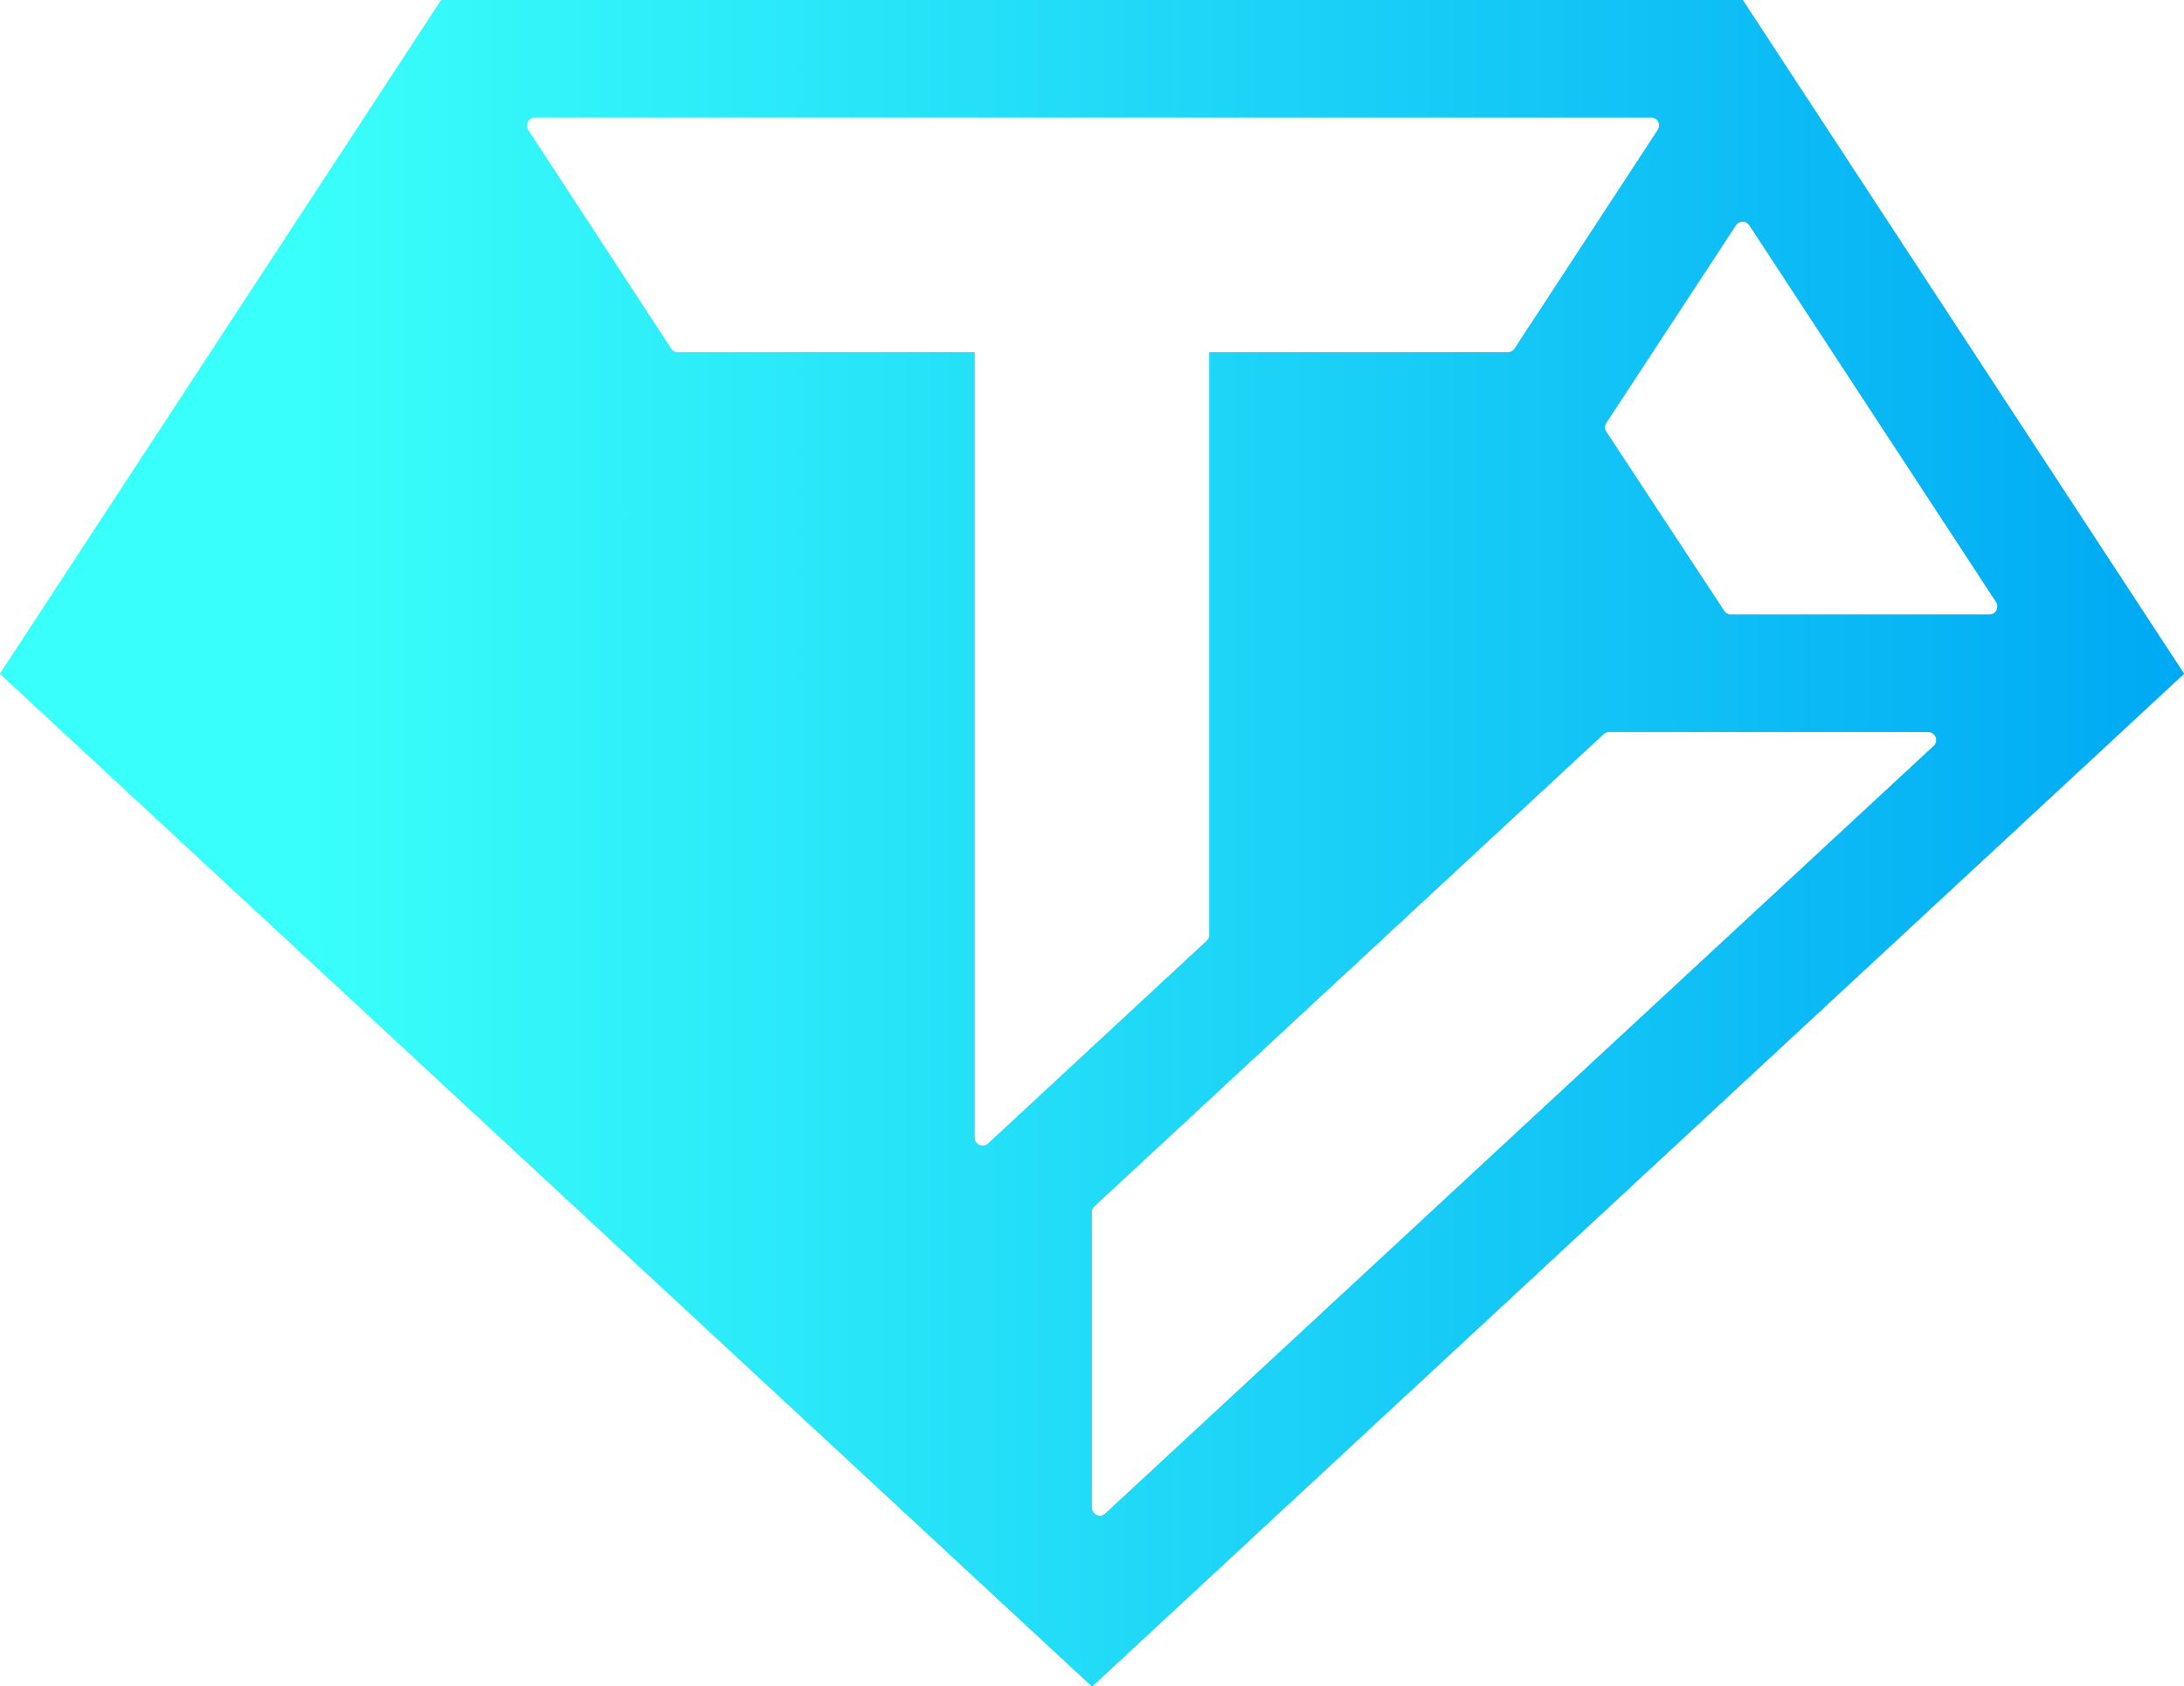 <svg xmlns="http://www.w3.org/2000/svg" xmlns:xlink="http://www.w3.org/1999/xlink" viewBox="0 0 338.57 261.44"><defs><style>.cls-1{fill:url(#Degradado_sin_nombre_5);}</style><linearGradient id="Degradado_sin_nombre_5" y1="130.72" x2="338.57" y2="130.72" gradientUnits="userSpaceOnUse"><stop offset="0" stop-color="#39fffa"/><stop offset="0.14" stop-color="#39fffa"/><stop offset="1" stop-color="#00a9f4"/></linearGradient></defs><g id="Capa_2" data-name="Capa 2"><g id="Capa_1-2" data-name="Capa 1"><path class="cls-1" d="M270.16,0H68.41L0,104.45l169.29,157,169.28-157Zm38.25,95.28H268.28a1.23,1.23,0,0,1-1-.57L249,66.93a1.22,1.22,0,0,1,0-1.37L269.1,34.92a1.26,1.26,0,0,1,2.1,0l38.26,58.42A1.26,1.26,0,0,1,308.41,95.28ZM151.08,176.37V54.61h-46a1.25,1.25,0,0,1-1.05-.56L81.86,20.14a1.26,1.26,0,0,1,1-1.94H256a1.25,1.25,0,0,1,1,1.94l-22.2,33.91a1.24,1.24,0,0,1-1,.56H187.49v90.32a1.2,1.2,0,0,1-.4.91l-33.91,31.45A1.25,1.25,0,0,1,151.08,176.37Zm18.17,57.39V187.92a1.24,1.24,0,0,1,.4-.92l78.92-73.18a1.22,1.22,0,0,1,.85-.34h49.5a1.25,1.25,0,0,1,.85,2.17l-128.42,119A1.25,1.25,0,0,1,169.25,233.76Z"/><path class="cls-1" d="M270.16,0H68.41L0,104.45l169.29,157,169.28-157Zm38.25,95.28H268.28a1.23,1.23,0,0,1-1-.57L249,66.93a1.22,1.22,0,0,1,0-1.37L269.1,34.92a1.26,1.26,0,0,1,2.1,0l38.26,58.42A1.26,1.26,0,0,1,308.41,95.28ZM151.08,176.37V54.61h-46a1.25,1.25,0,0,1-1.05-.56L81.86,20.14a1.26,1.26,0,0,1,1-1.94H256a1.25,1.25,0,0,1,1,1.94l-22.2,33.91a1.24,1.24,0,0,1-1,.56H187.49v90.32a1.2,1.2,0,0,1-.4.91l-33.91,31.45A1.25,1.25,0,0,1,151.08,176.37Zm18.17,57.39V187.92a1.24,1.24,0,0,1,.4-.92l78.92-73.18a1.22,1.22,0,0,1,.85-.34h49.5a1.25,1.25,0,0,1,.85,2.17l-128.42,119A1.25,1.25,0,0,1,169.25,233.76Z"/></g></g></svg>